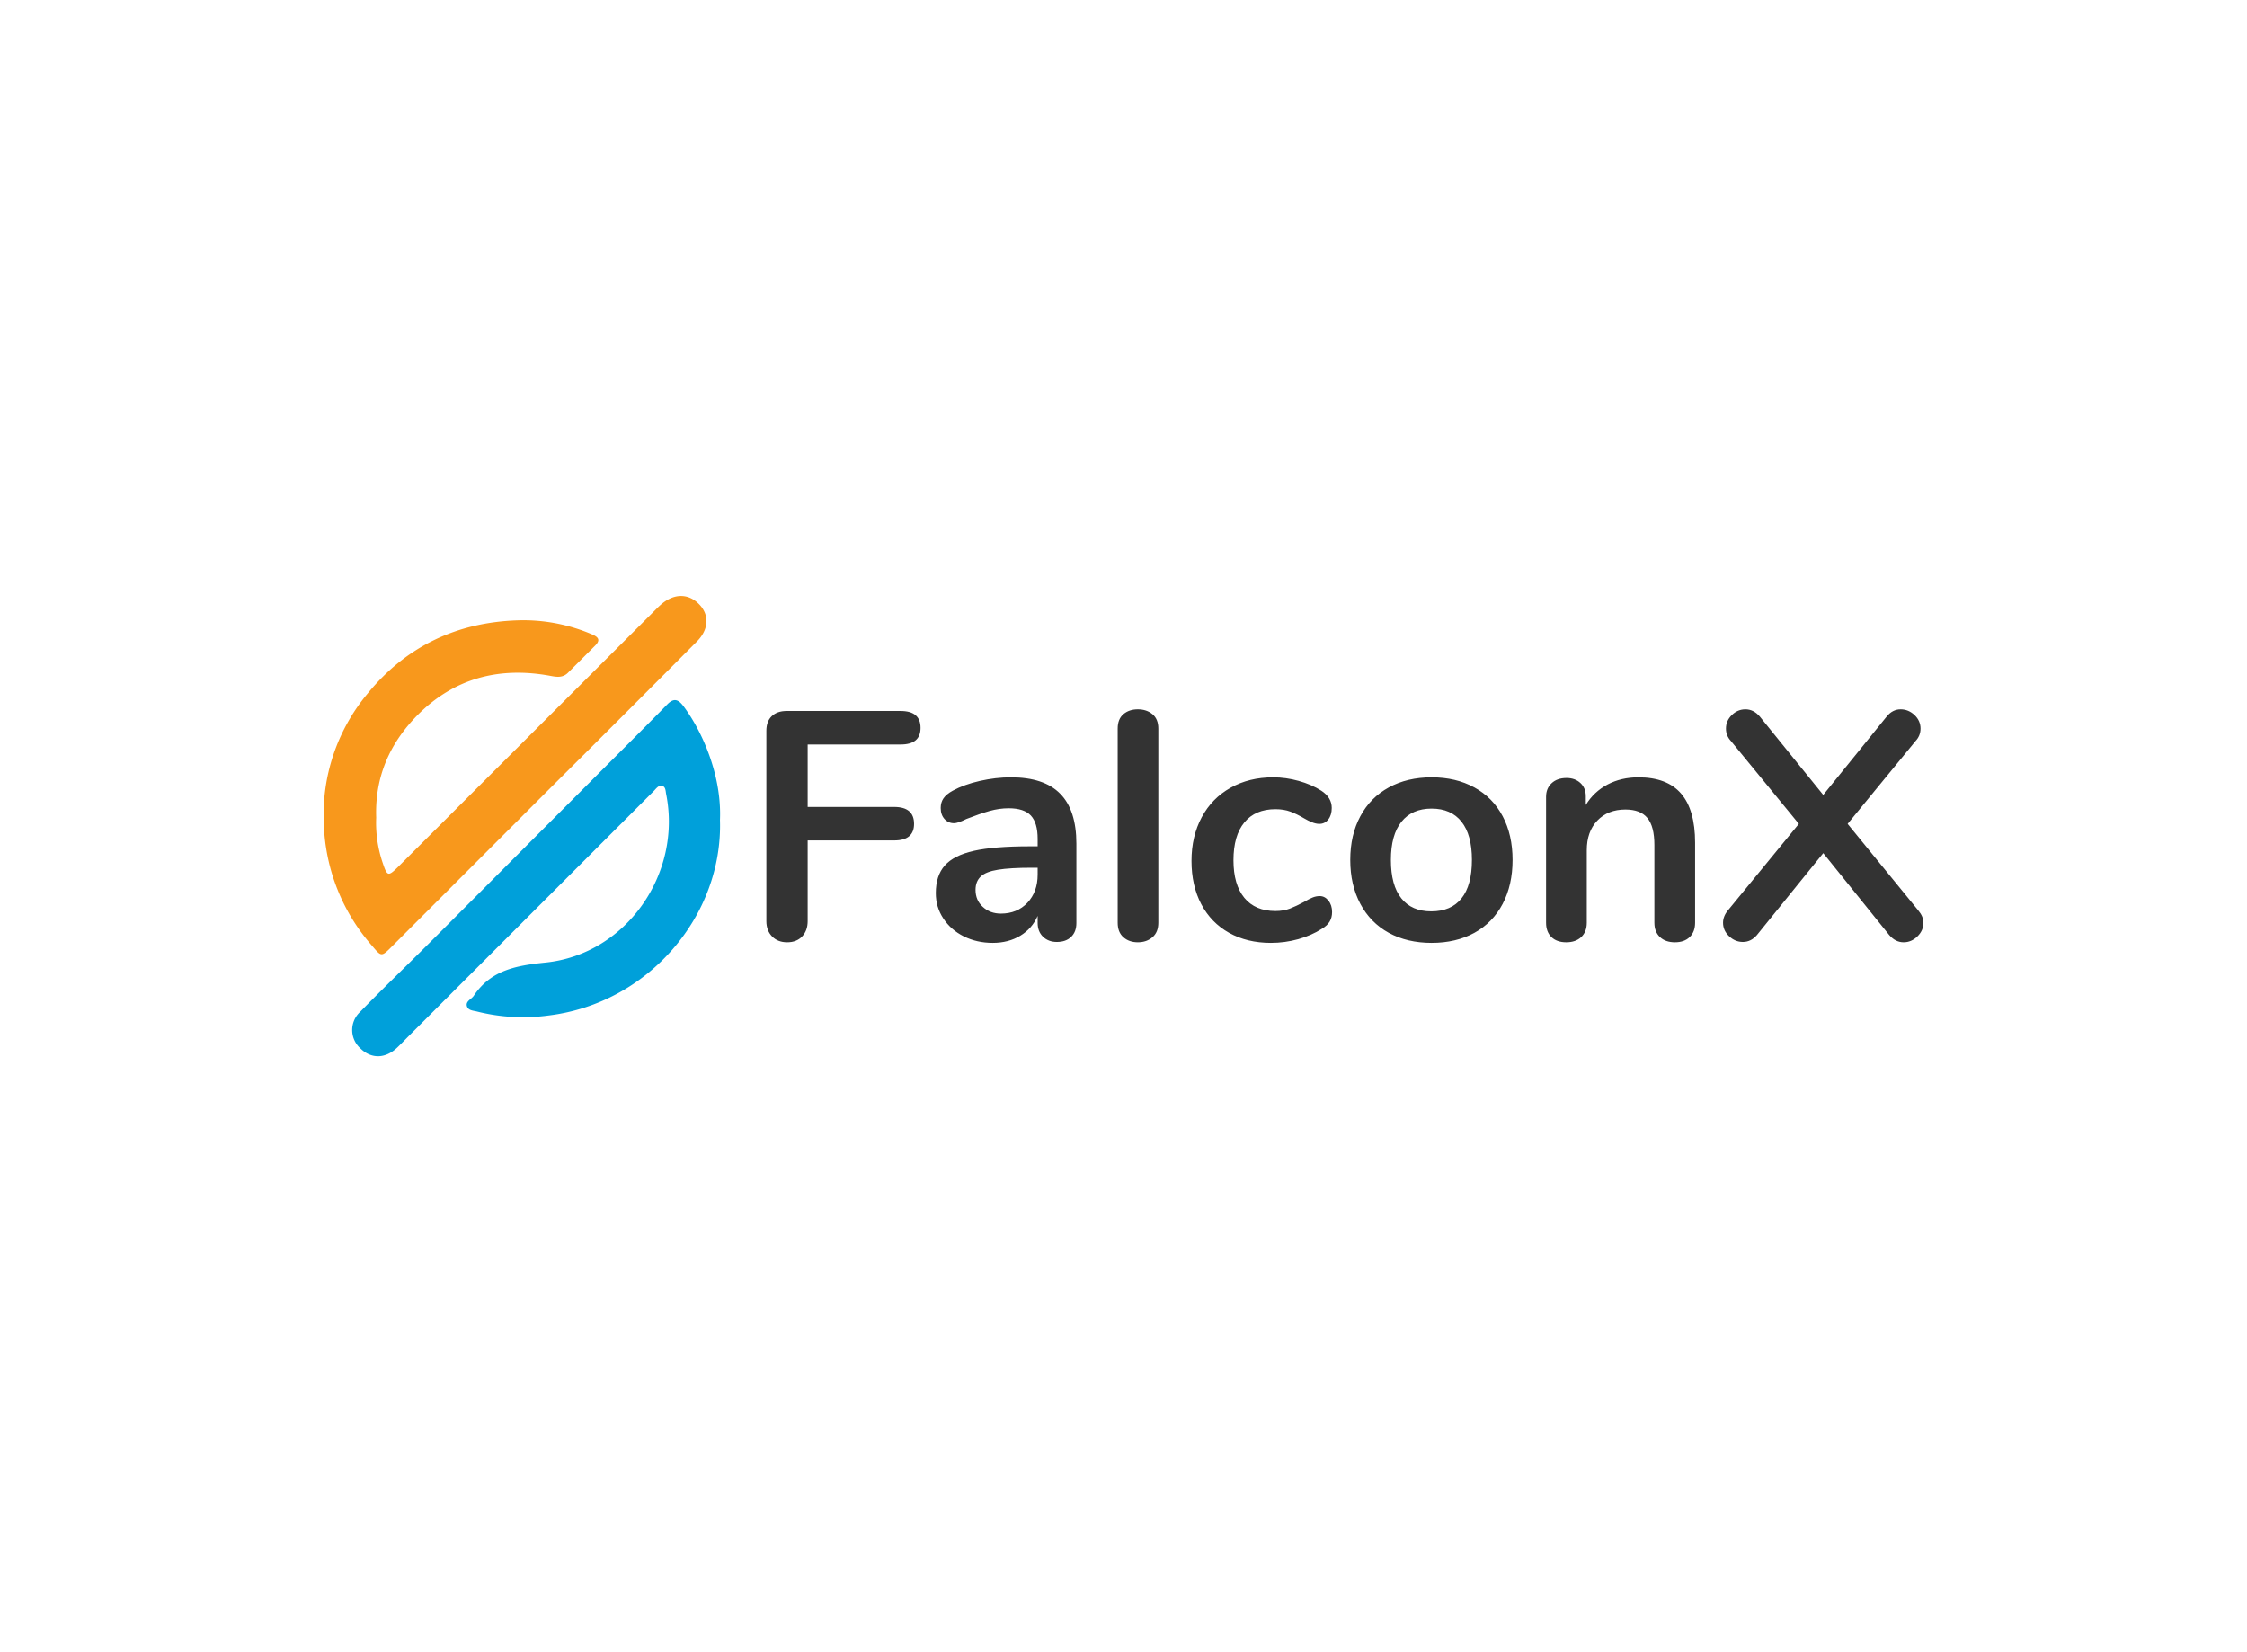 <svg data-v-0dd9719b="" version="1.0" xmlns="http://www.w3.org/2000/svg" xmlns:xlink="http://www.w3.org/1999/xlink" width="100%" height="100%" viewBox="0 0 340 250" preserveAspectRatio="xMidYMid meet" color-interpolation-filters="sRGB" style="margin: auto;"> <rect data-v-0dd9719b="" x="0" y="0" width="100%" height="100%" fill="#fff" fill-opacity="1" class="background"></rect> <rect data-v-0dd9719b="" x="0" y="0" width="100%" height="100%" fill="url(#watermark)" fill-opacity="1" class="watermarklayer"></rect> <g data-v-0dd9719b="" fill="#333" class="icon-text-wrapper icon-svg-group iconsvg" transform="translate(48.96,90.18)"><g class="iconsvg-imagesvg" transform="translate(0,0)"><g><rect fill="#333" fill-opacity="0" stroke-width="2" x="0" y="0" width="60" height="69.639" class="image-rect"></rect> <svg x="0" y="0" width="60" height="69.639" filtersec="colorsb5932558134" class="image-svg-svg primary" style="overflow: visible;"><svg xmlns="http://www.w3.org/2000/svg" viewBox="-0.013 -0.001 89.462 103.834"><title>资源 136</title><path d="M11.86 50a28.07 28.07 0 0 0 1.49 10.28c1 3 1.24 3 3.42.87L74.21 3.78c.71-.7 1.39-1.44 2.16-2.07 2.92-2.39 6.11-2.26 8.48.29 2.22 2.4 2 5.59-.6 8.23Q67.68 26.89 51 43.47L15.33 79.15C13.05 81.44 13 81.37 11 79A43.71 43.71 0 0 1 .05 51.69 42.67 42.67 0 0 1 9.93 22c8.73-10.69 20.22-16.08 33.9-16.51A39.24 39.24 0 0 1 60.65 8.7c1.43.62 1.82 1.31.57 2.53l-6 6c-1.24 1.3-2.63 1.06-4.16.77-11.52-2.11-21.71.57-30 9-6.14 6.26-9.52 13.8-9.2 23z" fill="#f8981c"></path><path d="M89.42 50.54c.69 21.5-16.07 41.34-38.64 44.1a42.62 42.62 0 0 1-16.13-.88c-.86-.23-2-.21-2.32-1.2-.33-1.15 1-1.56 1.53-2.35 3.89-5.83 9.6-6.83 16.21-7.51 18.19-1.86 30.81-20 27.21-38-.14-.71-.09-1.68-.94-1.87s-1.4.76-2 1.32Q46.79 71.7 19.21 99.27c-.88.88-1.74 1.79-2.65 2.65-2.63 2.49-5.8 2.55-8.23.18a5.57 5.57 0 0 1-.11-8.26c4.76-4.9 9.69-9.63 14.53-14.45 3.95-3.93 7.87-7.88 11.81-11.82l15.87-15.91 13.39-13.41c4.59-4.6 9.19-9.17 13.73-13.81 1.64-1.67 2.66-.92 3.77.6 4.38 5.96 8.52 15.79 8.1 25.5z" fill="#00a0da"></path></svg></svg> <!----></g></g> <g transform="translate(67,17.15)"><g data-gra="path-name" fill-rule="" class="tp-name iconsvg-namesvg"><g transform="scale(1)"><g><path d="M6.89 0.3Q5.46 0.3 4.6-0.59 3.74-1.48 3.74-2.9L3.74-2.9 3.74-31.7Q3.74-33.13 4.55-33.91 5.37-34.7 6.79-34.7L6.79-34.7 24.07-34.7Q27.07-34.7 27.07-32.14L27.07-32.14Q27.07-29.63 24.07-29.63L24.07-29.63 9.99-29.63 9.99-20.18 23.08-20.18Q26.09-20.18 26.09-17.62L26.09-17.62Q26.09-15.11 23.08-15.11L23.08-15.11 9.99-15.11 9.99-2.9Q9.99-1.48 9.16-0.59 8.32 0.3 6.89 0.3L6.89 0.3ZM40.75-24.66Q45.78-24.66 48.21-22.17 50.65-19.69 50.65-14.62L50.65-14.62 50.65-2.61Q50.65-1.28 49.86-0.52 49.07 0.25 47.69 0.25L47.69 0.25Q46.42 0.25 45.6-0.54 44.79-1.33 44.79-2.61L44.79-2.61 44.79-3.69Q43.95-1.77 42.16-0.69 40.36 0.39 38 0.39L38 0.39Q35.59 0.39 33.62-0.59 31.65-1.58 30.52-3.3 29.38-5.02 29.38-7.14L29.38-7.14Q29.38-9.79 30.74-11.32 32.09-12.85 35.14-13.54 38.2-14.22 43.56-14.22L43.56-14.22 44.79-14.22 44.79-15.36Q44.79-17.77 43.76-18.88 42.72-19.98 40.41-19.98L40.41-19.98Q38.98-19.98 37.51-19.57 36.03-19.15 34.01-18.36L34.01-18.36Q32.73-17.72 32.14-17.72L32.14-17.72Q31.26-17.72 30.69-18.36 30.12-19 30.12-20.03L30.12-20.03Q30.12-20.87 30.54-21.48 30.96-22.1 31.94-22.64L31.94-22.64Q33.67-23.58 36.05-24.12 38.44-24.66 40.75-24.66L40.75-24.66ZM39.23-4.04Q41.69-4.04 43.24-5.68 44.79-7.33 44.79-9.94L44.79-9.94 44.79-10.98 43.9-10.98Q40.61-10.98 38.79-10.68 36.96-10.39 36.18-9.65 35.39-8.91 35.39-7.63L35.39-7.63Q35.39-6.05 36.5-5.05 37.6-4.04 39.23-4.04L39.23-4.04ZM59.95 0.3Q58.62 0.3 57.76-0.47 56.9-1.23 56.9-2.66L56.9-2.66 56.9-32.04Q56.9-33.47 57.76-34.21 58.62-34.95 59.95-34.95L59.95-34.95Q61.28-34.95 62.17-34.21 63.05-33.47 63.05-32.04L63.05-32.04 63.05-2.66Q63.05-1.23 62.17-0.47 61.28 0.3 59.95 0.3L59.95 0.3ZM80.08 0.39Q76.49 0.39 73.76-1.13 71.03-2.66 69.55-5.46 68.07-8.27 68.07-12.01L68.07-12.01Q68.07-15.75 69.62-18.63 71.17-21.51 73.98-23.08 76.78-24.66 80.43-24.66L80.43-24.66Q82.35-24.66 84.29-24.12 86.23-23.58 87.71-22.64L87.71-22.64Q89.29-21.61 89.29-20.03L89.29-20.03Q89.29-18.95 88.77-18.29 88.25-17.62 87.42-17.62L87.42-17.62Q86.87-17.62 86.28-17.87 85.69-18.11 85.1-18.46L85.1-18.46Q84.02-19.1 83.04-19.47 82.05-19.84 80.77-19.84L80.77-19.84Q77.72-19.84 76.07-17.84 74.42-15.85 74.42-12.11L74.42-12.11Q74.42-8.42 76.07-6.42 77.72-4.43 80.77-4.43L80.77-4.43Q82-4.43 82.96-4.8 83.92-5.17 85.1-5.81L85.1-5.81Q85.84-6.25 86.38-6.47 86.92-6.69 87.47-6.69L87.47-6.69Q88.25-6.69 88.79-6 89.34-5.32 89.34-4.28L89.34-4.28Q89.34-3.45 88.97-2.83 88.6-2.21 87.76-1.72L87.76-1.72Q86.23-0.74 84.22-0.17 82.2 0.39 80.08 0.39L80.08 0.39ZM104.4 0.39Q100.71 0.39 97.92-1.13 95.14-2.66 93.62-5.51 92.09-8.37 92.09-12.16L92.09-12.16Q92.09-15.95 93.62-18.78 95.14-21.61 97.92-23.13 100.71-24.66 104.4-24.66L104.4-24.66Q108.09-24.66 110.87-23.13 113.65-21.61 115.15-18.78 116.65-15.95 116.65-12.16L116.65-12.16Q116.65-8.37 115.15-5.51 113.65-2.66 110.87-1.13 108.09 0.39 104.4 0.39L104.4 0.39ZM104.35-4.38Q107.35-4.38 108.93-6.35 110.5-8.32 110.5-12.16L110.5-12.16Q110.5-15.95 108.93-17.94 107.35-19.93 104.4-19.93L104.4-19.93Q101.44-19.93 99.84-17.94 98.24-15.95 98.24-12.16L98.24-12.16Q98.24-8.32 99.82-6.35 101.39-4.38 104.35-4.38L104.35-4.38ZM135.7-24.66Q140.03-24.66 142.15-22.2 144.27-19.74 144.27-14.77L144.27-14.77 144.27-2.66Q144.27-1.28 143.45-0.49 142.64 0.3 141.21 0.3L141.21 0.3Q139.79 0.3 138.95-0.49 138.11-1.28 138.11-2.66L138.11-2.66 138.11-14.42Q138.11-17.23 137.05-18.51 136-19.79 133.73-19.79L133.73-19.79Q131.07-19.79 129.47-18.11 127.88-16.44 127.88-13.63L127.88-13.63 127.88-2.66Q127.88-1.28 127.04-0.49 126.2 0.3 124.77 0.3L124.77 0.3Q123.35 0.3 122.53-0.49 121.72-1.28 121.72-2.66L121.72-2.66 121.72-21.71Q121.72-22.99 122.56-23.77 123.4-24.56 124.82-24.56L124.82-24.56Q126.1-24.56 126.92-23.8 127.73-23.04 127.73-21.8L127.73-21.8 127.73-20.48Q128.96-22.49 131.03-23.58 133.09-24.66 135.7-24.66L135.7-24.66ZM178.03-4.53Q178.82-3.59 178.82-2.66L178.82-2.66Q178.82-1.48 177.91-0.59 177 0.3 175.82 0.3L175.82 0.3Q174.59 0.3 173.65-0.79L173.65-0.79 163.66-13.19 153.62-0.79Q152.73 0.25 151.5 0.25L151.5 0.25Q150.32 0.25 149.41-0.62 148.5-1.48 148.5-2.66L148.5-2.66Q148.5-3.64 149.24-4.53L149.24-4.53 159.97-17.62 149.68-30.17Q148.94-30.96 148.94-32.04L148.94-32.04Q148.94-33.22 149.83-34.09 150.71-34.95 151.89-34.95L151.89-34.95Q153.13-34.95 154.06-33.86L154.06-33.86 163.66-22 173.26-33.86Q174.14-34.95 175.37-34.95L175.37-34.95Q176.55-34.95 177.47-34.09 178.38-33.22 178.38-32.04L178.38-32.04Q178.38-30.96 177.64-30.17L177.64-30.17 167.35-17.62 178.03-4.53Z" transform="translate(-3.74, 34.95)"></path></g> <!----> <!----> <!----> <!----> <!----> <!----> <!----></g></g> <!----></g></g><defs v-gra="od"></defs></svg>